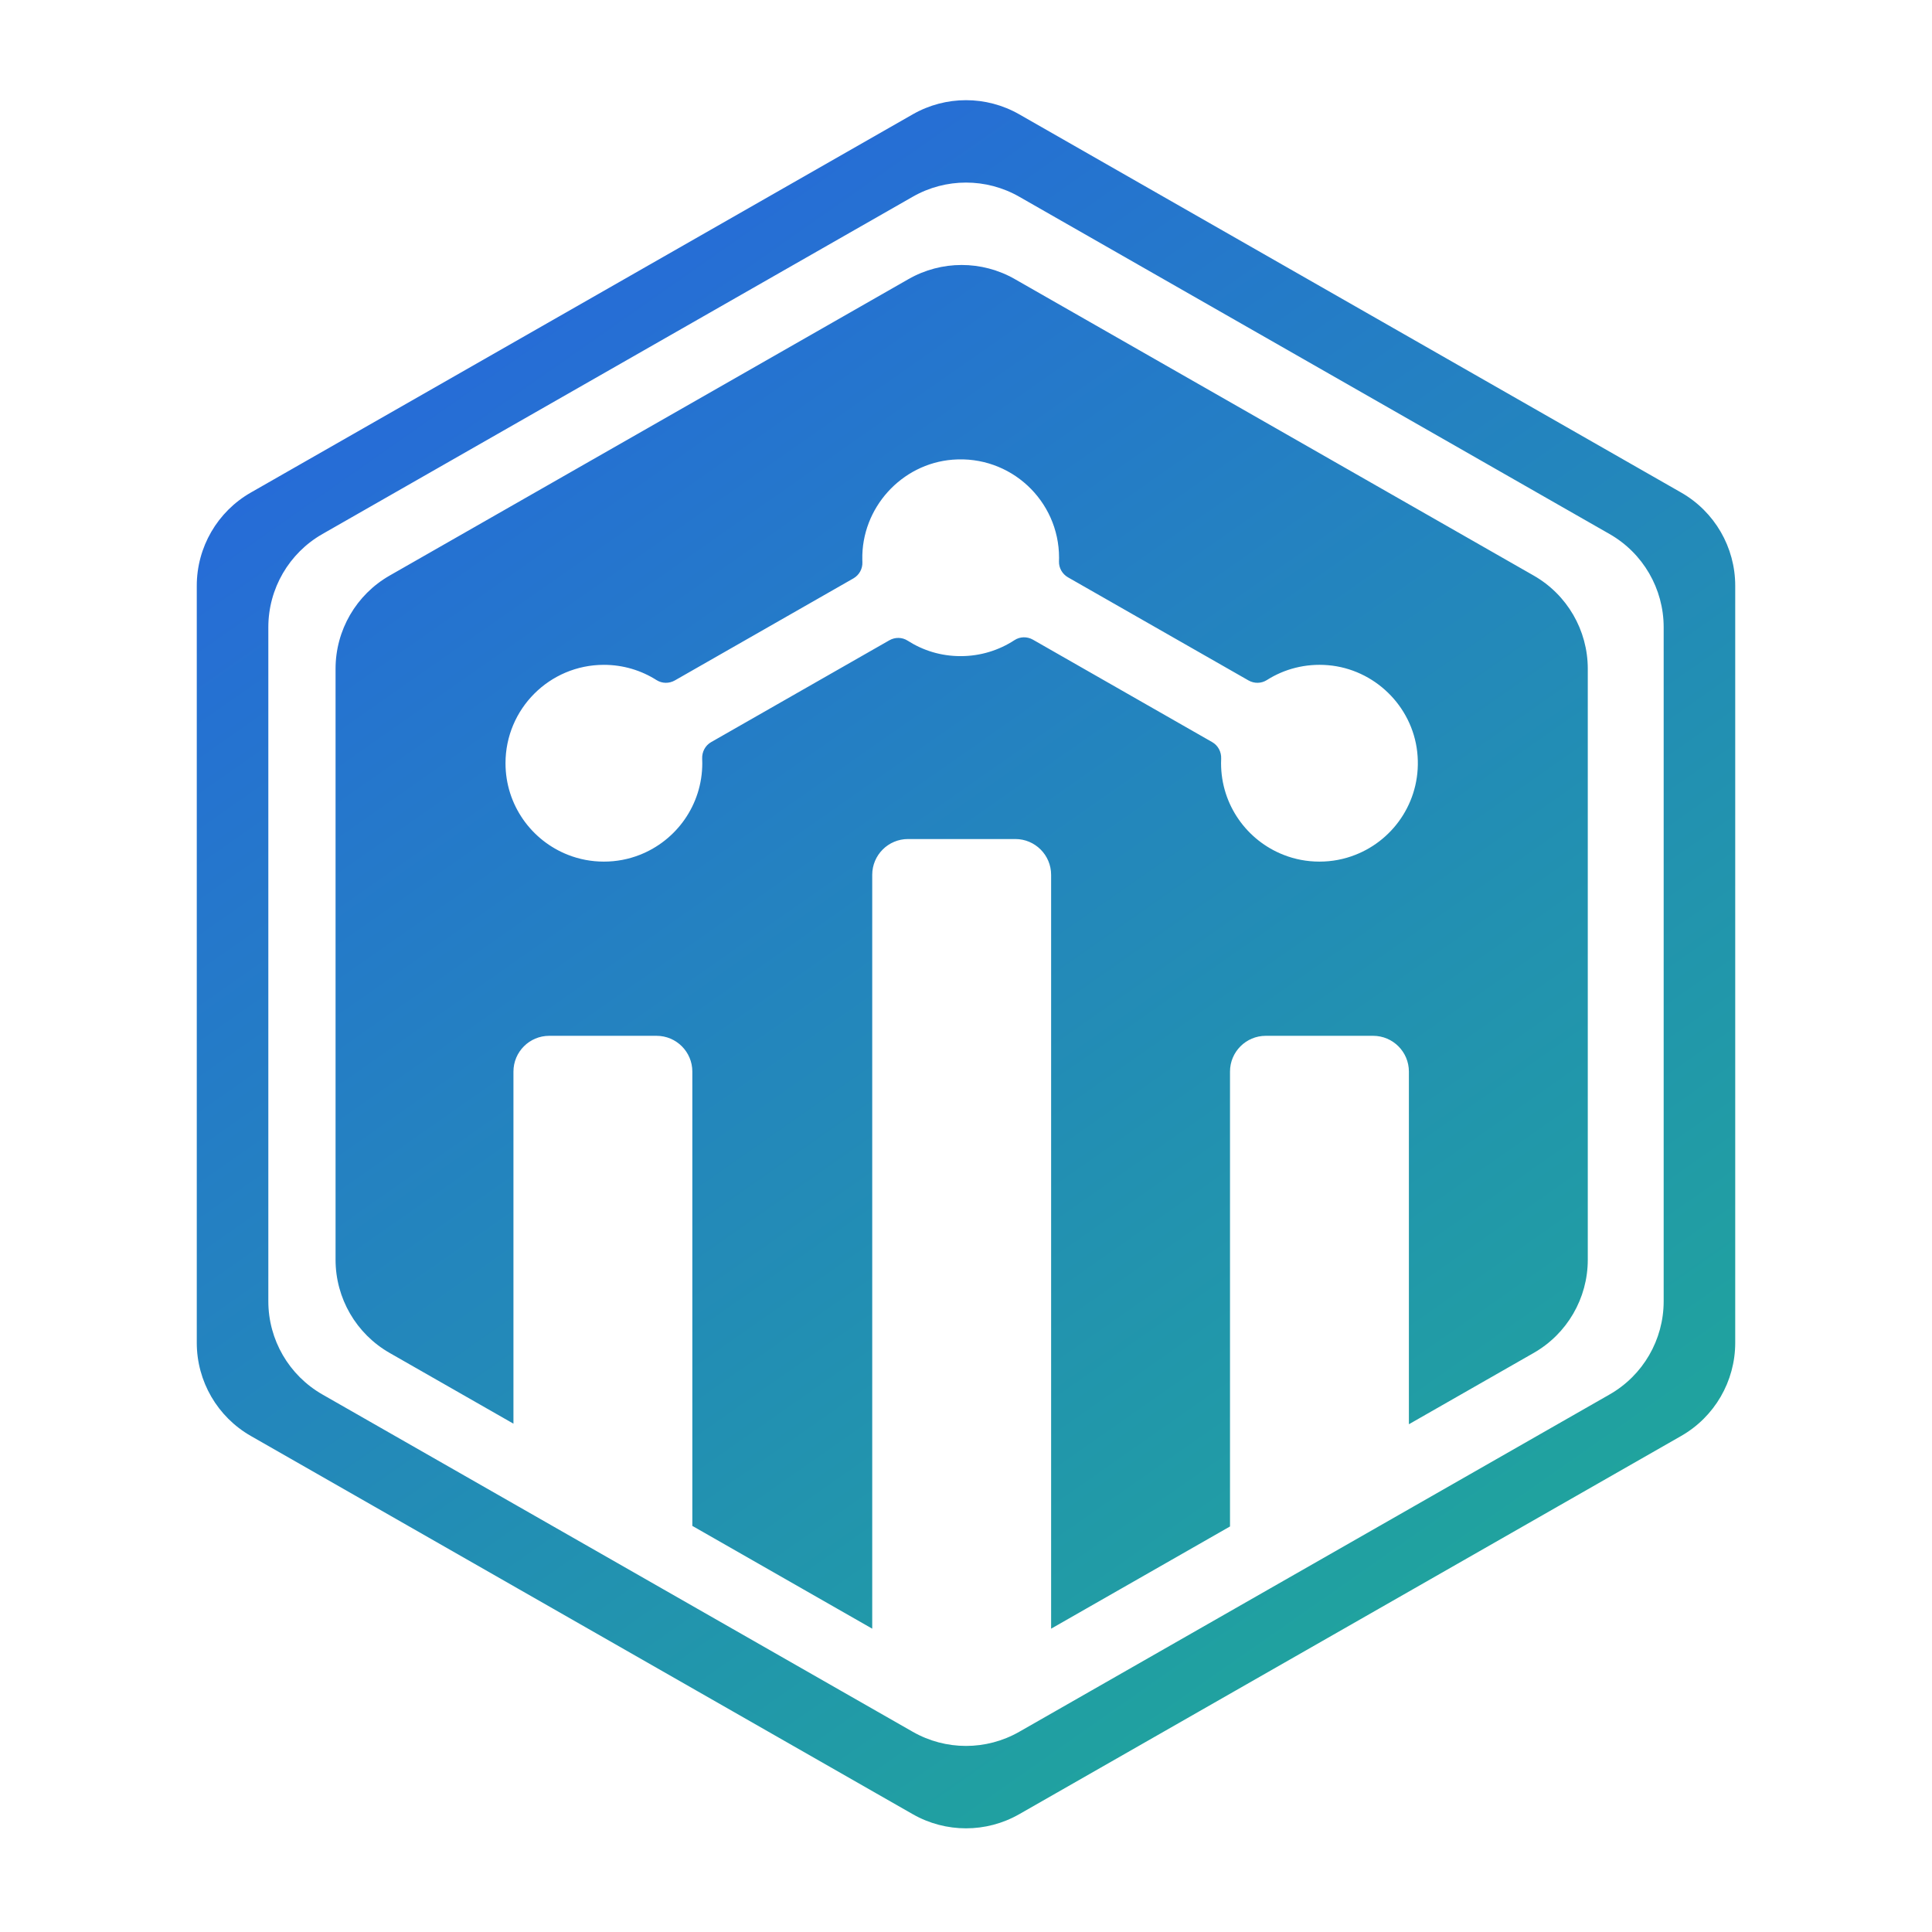 <svg width="540" height="540" viewBox="0 0 540 540" fill="none" xmlns="http://www.w3.org/2000/svg">
<path d="M428.67 160.872L283.67 78.022C274.45 72.743 263.13 72.743 253.91 78.022L108.91 160.872C99.56 166.212 93.79 176.152 93.79 186.922V352.103C93.79 362.872 99.56 372.812 108.91 378.152L143.51 397.922V299.513C143.51 293.993 147.99 289.513 153.51 289.513H183.51C189.03 289.513 193.51 293.993 193.51 299.513V426.492L243.79 455.222V244.513C243.79 238.993 248.27 234.513 253.79 234.513H283.79C289.31 234.513 293.79 238.993 293.79 244.513V455.222L343.79 426.652V299.513C343.79 293.993 348.27 289.513 353.79 289.513H383.79C389.31 289.513 393.79 293.993 393.79 299.513V398.082L428.67 378.152C438.02 372.812 443.79 362.872 443.79 352.103V186.922C443.79 176.152 438.02 166.212 428.67 160.872ZM378.79 238.943C375.69 240.163 372.32 240.823 368.79 240.823C365.26 240.823 361.89 240.163 358.79 238.943C348.55 234.952 341.29 224.983 341.29 213.323C341.29 212.893 341.29 212.472 341.32 212.052C341.4 210.152 340.46 208.362 338.81 207.422L288.71 178.792C287.1 177.872 285.1 177.902 283.55 178.923C279.23 181.743 274.06 183.392 268.51 183.392C262.96 183.392 257.97 181.802 253.7 179.072C252.15 178.072 250.18 178.052 248.58 178.962L198.77 207.422C197.12 208.362 196.18 210.152 196.26 212.052C196.28 212.472 196.29 212.893 196.29 213.323C196.29 224.983 189.03 234.952 178.79 238.943C175.69 240.163 172.32 240.823 168.79 240.823C165.26 240.823 161.89 240.163 158.79 238.943C148.55 234.952 141.29 224.983 141.29 213.323C141.29 198.143 153.6 185.823 168.79 185.823C174.21 185.823 179.26 187.393 183.51 190.092C185.06 191.072 187.03 191.092 188.62 190.182L238.53 161.663C240.15 160.733 241.12 158.982 241.04 157.113C241.03 156.883 241.02 156.653 241.02 156.413C240.74 142.023 251.9 129.632 266.25 128.482C282.46 127.192 296.01 139.952 296.01 155.893C296.01 156.232 296 156.572 295.99 156.902C295.93 158.732 296.91 160.443 298.5 161.363L348.96 190.182C350.55 191.092 352.52 191.072 354.07 190.092C358.95 186.992 364.87 185.392 371.18 185.922C384.12 187.012 394.69 197.283 396.12 210.182C397.55 223.173 389.94 234.603 378.79 238.943ZM469.88 137.663L284.88 31.953C275.66 26.683 264.34 26.683 255.12 31.953L70.12 137.663C60.77 143.003 55 152.942 55 163.712V375.312C55 386.082 60.77 396.022 70.12 401.362L144.72 443.992L194.72 472.562L245 501.292L255.12 507.073C264.34 512.342 275.66 512.342 284.88 507.073L295 501.292L345 472.722L395 444.153L469.88 401.362C479.23 396.022 485 386.082 485 375.312V163.712C485 152.942 479.23 143.003 469.88 137.663ZM465 363.712C465 374.482 459.23 384.423 449.88 389.763L395 421.122L295 478.263L284.88 484.042C275.66 489.312 264.34 489.312 255.12 484.042L245 478.263L194.72 449.532L144.72 420.962L90.12 389.763C80.77 384.423 75 374.482 75 363.712V175.312C75 164.542 80.77 154.602 90.12 149.262L255.12 54.983C264.34 49.712 275.66 49.712 284.88 54.983L449.88 149.262C459.23 154.602 465 164.542 465 175.312V363.712Z" fill="url(#paint0_linear_144_3)"/>
<defs>
<linearGradient id="paint0_linear_144_3" x1="397.78" y1="452.003" x2="142.22" y2="87.022" gradientUnits="userSpaceOnUse">
<stop stop-color="#20A39E"/>
<stop offset="1" stop-color="#266CD7"/>
</linearGradient>
</defs>
</svg>
